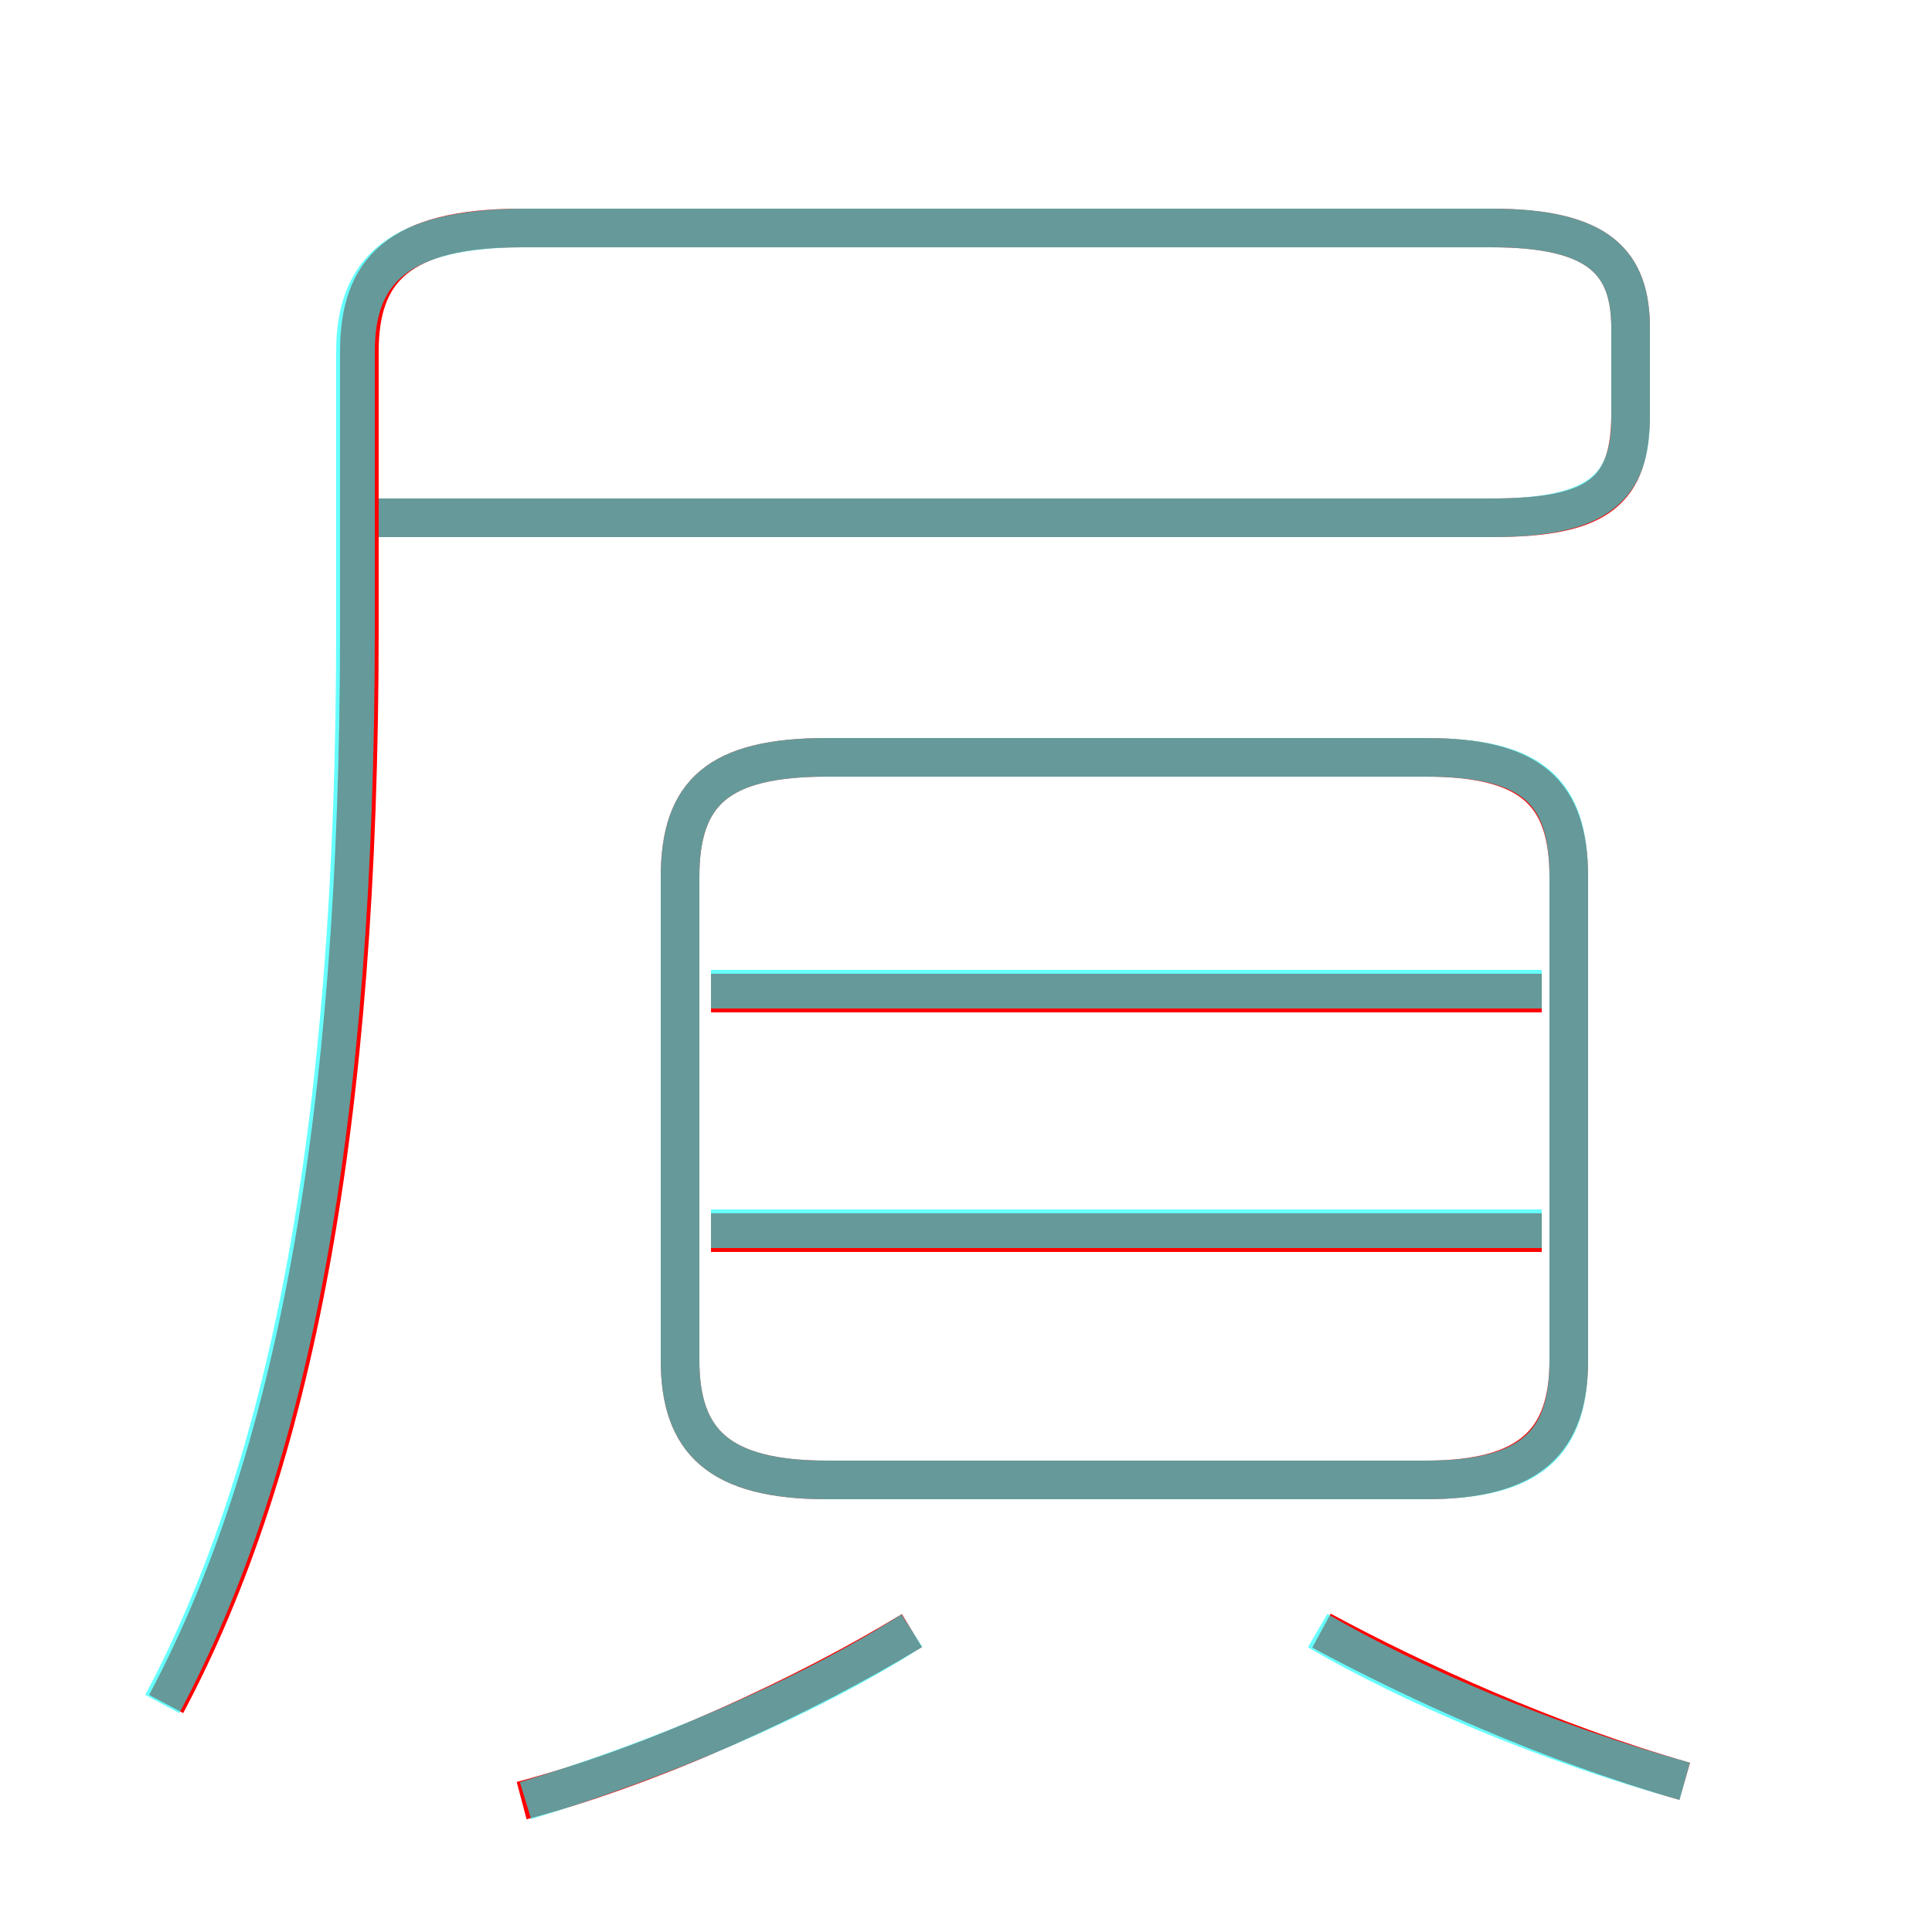 <?xml version='1.0' encoding='utf8'?>
<svg viewBox="0.0 -6.0 50.0 50.0" version="1.1" xmlns="http://www.w3.org/2000/svg">
<rect x="0.0" y="-6.0" width="50.0" height="50.0" fill="#333333" stroke="none"/>
<rect x="-1000" y="-1000" width="2000" height="2000" stroke="white" fill="white"/>
<g style="fill:none;stroke:rgba(255, 0, 0, 1);  stroke-width:1"><path d="M 4.3 0.1 C 7.6 -6.1 9.3 -14.9 9.3 -27.7 L 9.3 -34.9 C 9.3 -37.0 10.3 -38.1 13.5 -38.1 L 38.6 -38.1 C 41.4 -38.1 42.2 -37.2 42.2 -35.5 L 42.2 -33.3 C 42.2 -31.3 41.4 -30.6 38.6 -30.6 L 9.8 -30.6 M 13.5 2.6 C 16.9 1.7 20.8 -0.1 23.6 -1.8 M 43.6 2.1 C 40.1 1.1 36.6 -0.5 34.2 -1.8 M 39.9 -12.1 L 18.4 -12.1 M 21.4 -5.7 L 36.9 -5.7 C 39.6 -5.7 40.6 -6.7 40.6 -8.8 L 40.6 -21.3 C 40.6 -23.5 39.6 -24.4 36.9 -24.4 L 21.4 -24.4 C 18.6 -24.4 17.6 -23.5 17.6 -21.3 L 17.6 -8.8 C 17.6 -6.7 18.6 -5.7 21.4 -5.7 Z M 39.9 -18.3 L 18.4 -18.3" transform="translate(0.0 38.0)" />
</g>
<g style="fill:none;stroke:rgba(0, 255, 255, 0.6);  stroke-width:1">
<path d="M 4.2 0.1 C 7.5 -6.1 9.2 -14.9 9.2 -27.7 L 9.2 -34.9 C 9.2 -37.0 10.3 -38.1 13.6 -38.1 L 38.6 -38.1 C 41.4 -38.1 42.2 -37.2 42.2 -35.5 L 42.2 -33.2 C 42.2 -31.4 41.4 -30.6 38.6 -30.6 L 9.8 -30.6 M 13.6 2.6 C 16.9 1.6 20.8 0.0 23.6 -1.8 M 39.9 -12.2 L 18.4 -12.2 M 21.4 -5.7 L 36.9 -5.7 C 39.7 -5.7 40.6 -6.7 40.6 -8.8 L 40.6 -21.3 C 40.6 -23.5 39.7 -24.4 36.9 -24.4 L 21.4 -24.4 C 18.6 -24.4 17.6 -23.5 17.6 -21.3 L 17.6 -8.8 C 17.6 -6.7 18.6 -5.7 21.4 -5.7 Z M 43.6 2.1 C 40.0 1.1 36.5 -0.4 34.1 -1.8 M 39.9 -18.4 L 18.4 -18.4" transform="translate(0.0 38.0)" />
</g>
</svg>